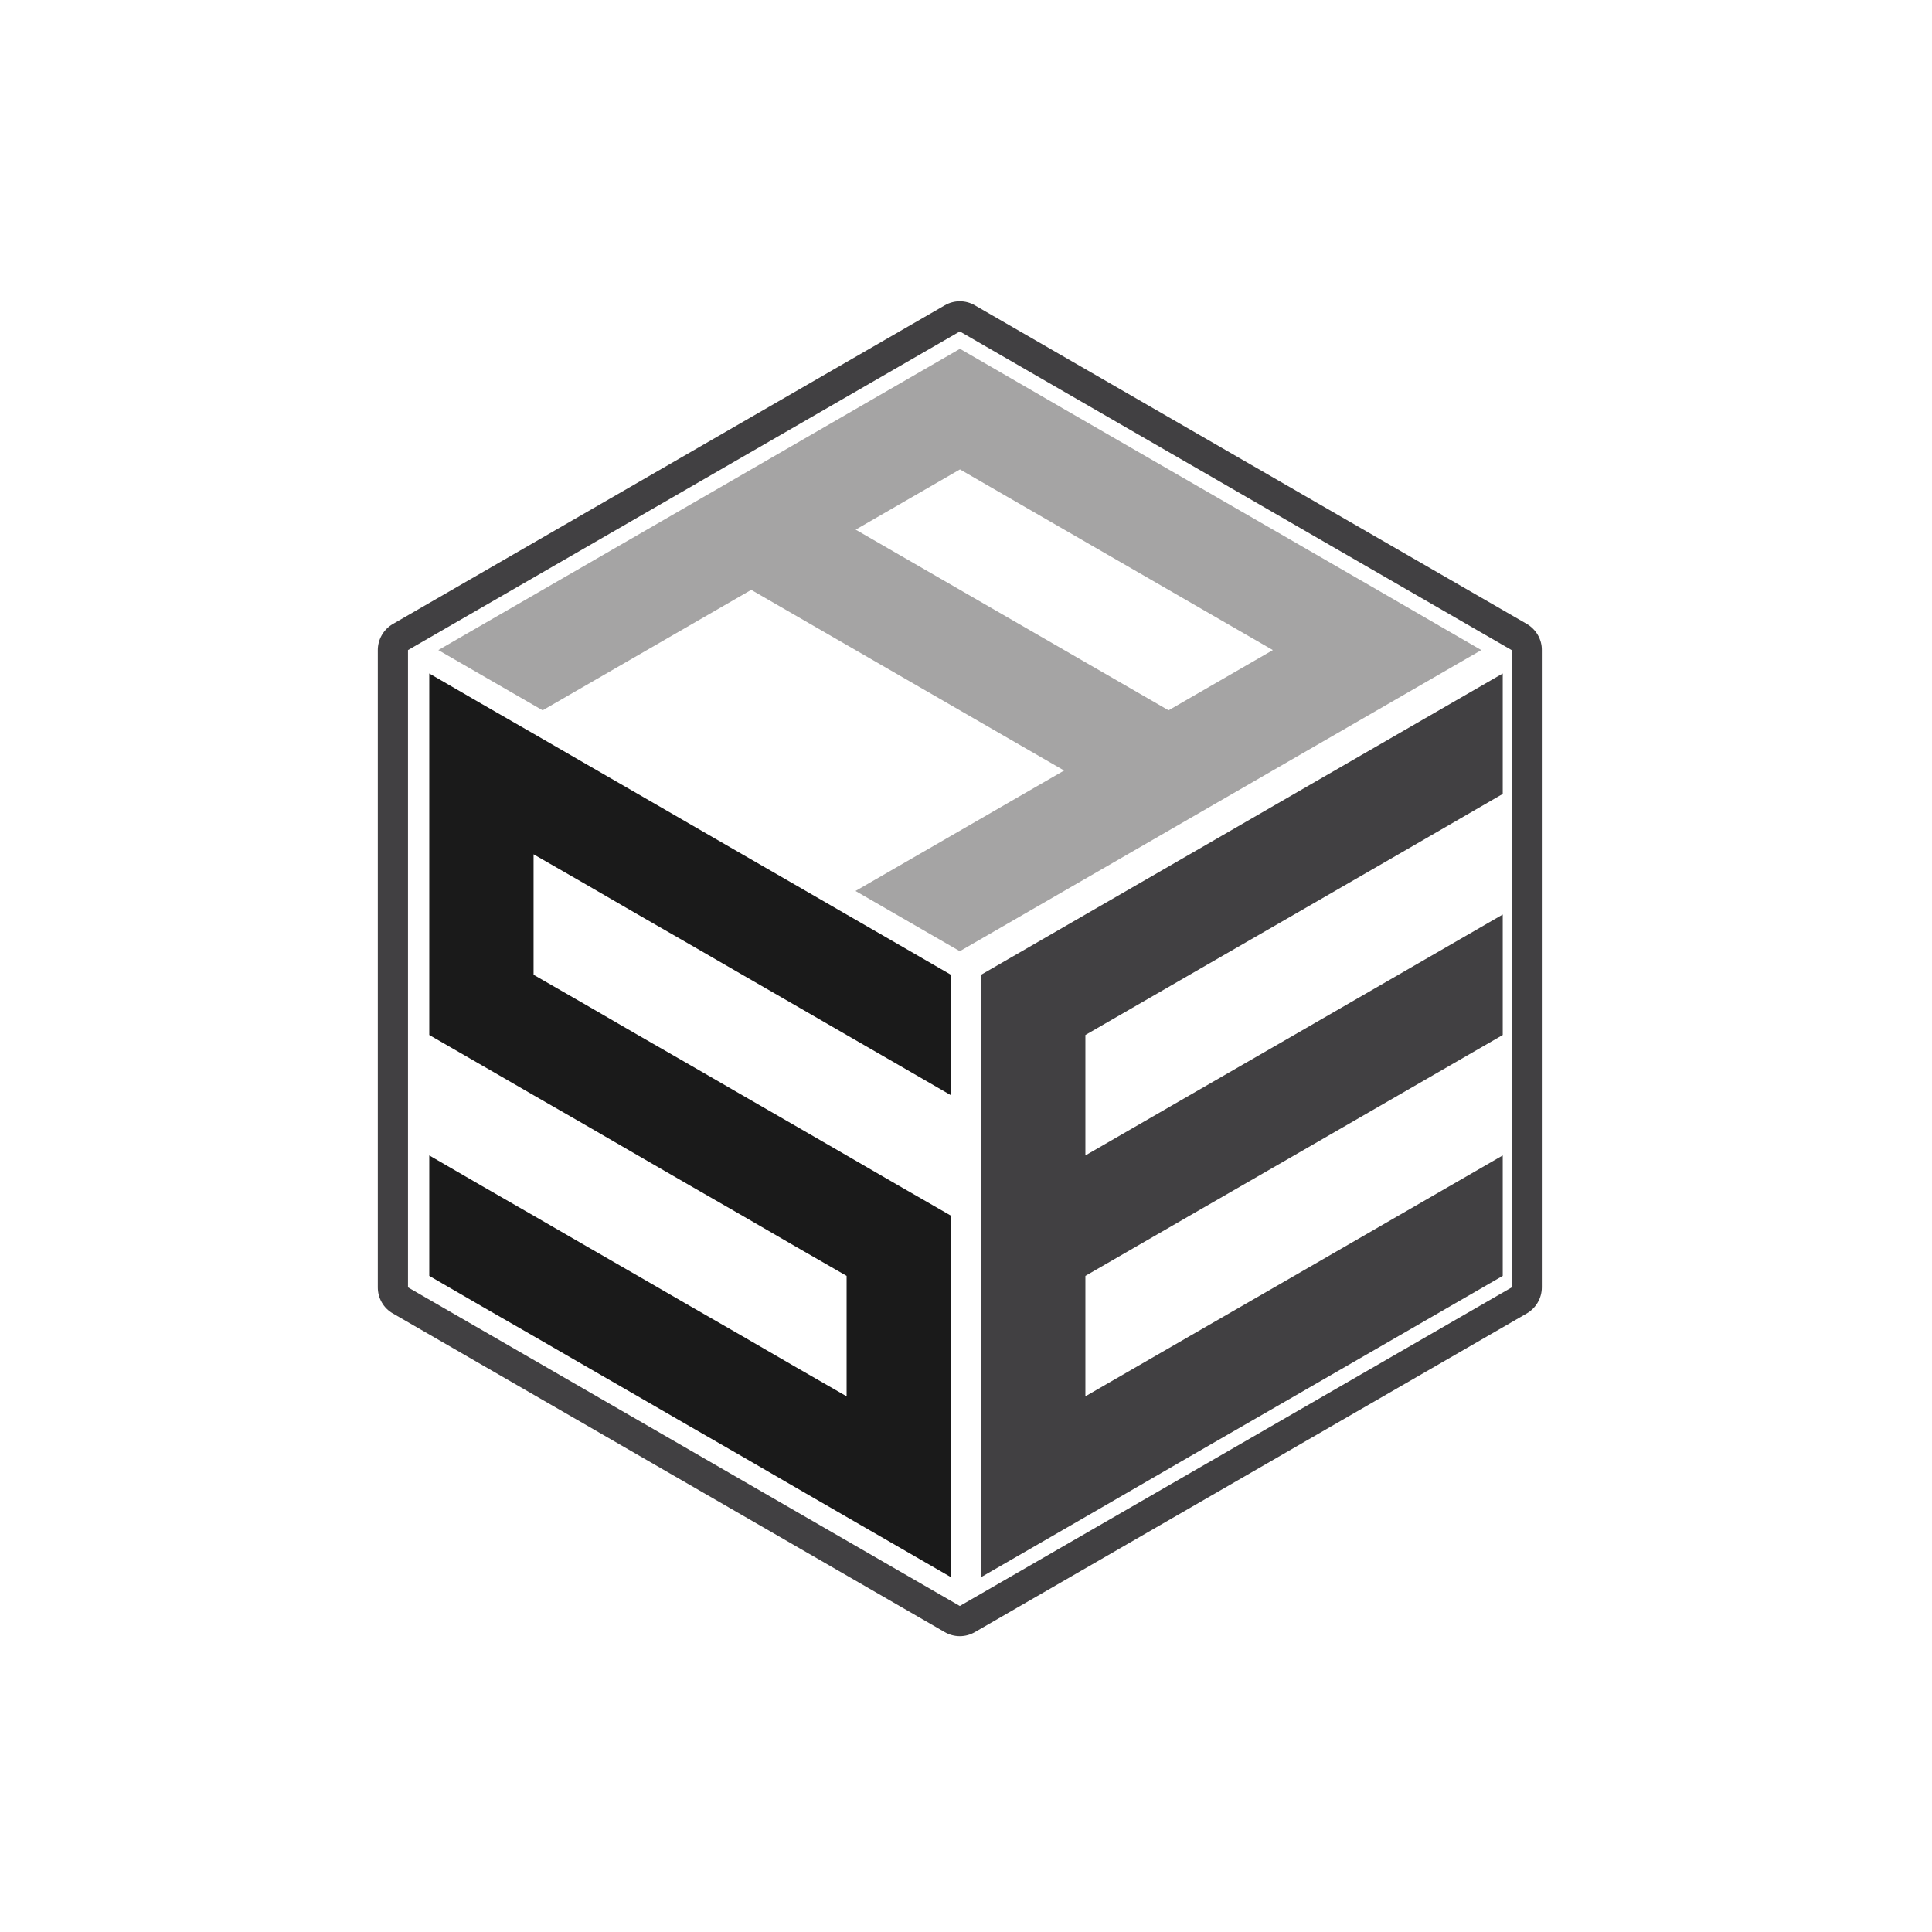 <?xml version="1.0" encoding="utf-8"?>
<!-- Generator: Adobe Illustrator 19.0.0, SVG Export Plug-In . SVG Version: 6.00 Build 0)  -->
<svg version="1.1" xmlns="http://www.w3.org/2000/svg" xmlns:xlink="http://www.w3.org/1999/xlink" x="0px" y="0px"
	 viewBox="0 0 1280 1280" style="enable-background:new 0 0 1280 1280;" xml:space="preserve">
<style type="text/css">
	.st0{display:none;fill:#282828;stroke:#FFFFFF;stroke-miterlimit:10;}
	.st1{fill:#414042;}
	.st2{display:none;fill:#A7A9AC;}
	.st3{display:none;fill:#808285;}
	.st4{display:none;}
	.st5{display:inline;}
	.st6{display:inline;fill:#414042;}
	.st7{fill:#A5A4A4;}
	.st8{fill:#1A1A1A;}
</style>
<g id="Layer_1">
	<polygon id="XMLID_1_" class="st0" points="635.9,1064 270.3,852.9 270.3,430.7 635.9,219.6 1001.6,430.7 1001.6,852.9 	"/>
	<g id="XMLID_15_">
		<path id="XMLID_11_" class="st1" d="M1011.6,413.4L645.9,202.3c-3.1-1.8-6.5-2.7-10-2.7c-3.5,0-6.9,0.9-10,2.7L260.3,413.4
			c-6.2,3.6-10,10.2-10,17.3v422.2c0,7.2,3.8,13.8,10,17.3l365.6,211.1c3.1,1.8,6.5,2.7,10,2.7c3.5,0,6.9-0.9,10-2.7l365.6-211.1
			c6.2-3.6,10-10.2,10-17.3V430.7C1021.6,423.6,1017.7,417,1011.6,413.4z M1001.6,852.9L635.9,1064L270.3,852.9V430.7l365.6-211.1
			l365.6,211.1V852.9z"/>
	</g>
</g>
<g id="Layer_1_copy">
	<g id="E">
		<polygon id="XMLID_22_" class="st2" points="995.6,446.2 995.6,845.3 650,1044.9 650,645.8 		"/>
	</g>
	<polygon id="XMLID_3_" class="st3" points="457.2,546 284.4,446.2 284.4,645.8 284.4,845.3 457.2,945.1 630,1044.9 630,845.3 
		630,645.8 	"/>
	<g id="S" class="st4">
		<g id="XMLID_9_" class="st5">
			<polygon id="XMLID_10_" class="st1" points="595.4,625.8 560.9,605.9 526.3,585.9 491.8,566 457.2,546 422.6,526 422.6,526 
				388.1,506.1 353.5,486.1 318.9,466.2 284.4,446.2 284.4,486.1 284.4,526 318.9,546 353.5,566 388.1,585.9 422.6,605.9 
				422.6,605.9 457.2,625.8 491.8,645.8 526.3,665.7 560.9,685.7 595.4,705.6 630,725.6 630,685.7 630,645.8 			"/>
			<polygon id="XMLID_14_" class="st1" points="284.4,526 284.4,566 284.4,605.9 318.9,625.8 353.5,645.8 353.5,605.9 353.5,566 
				318.9,546 			"/>
		</g>
		<polygon id="XMLID_13_" class="st6" points="595.4,785.5 560.9,765.5 526.3,745.5 491.8,725.6 457.2,705.6 422.6,685.7 
			422.6,685.7 388.1,665.7 353.5,645.8 353.5,645.8 318.9,625.8 284.4,605.9 284.4,645.8 284.4,685.7 318.9,705.6 353.5,725.6 
			353.5,725.6 388.1,745.5 422.6,765.5 422.6,765.5 457.2,785.5 491.8,805.4 526.3,825.4 560.9,845.3 595.4,865.3 630,885.2 
			630,845.3 630,805.4 		"/>
		<g id="XMLID_4_" class="st5">
			<polygon id="XMLID_5_" class="st1" points="560.9,925.1 560.9,925.1 526.3,905.2 491.8,885.2 457.2,865.3 422.6,845.3 
				422.6,845.3 388.1,825.4 353.5,805.4 318.9,785.5 284.4,765.5 284.4,805.4 284.4,845.3 318.9,865.3 353.5,885.2 388.1,905.2 
				422.6,925.1 422.6,925.1 457.2,945.1 491.8,965 526.3,985 560.9,1005 595.4,1024.9 630,1044.9 630,1005 630,965 595.4,945.1 			
				"/>
			<polygon id="XMLID_7_" class="st1" points="595.4,865.3 560.9,845.3 560.9,885.2 560.9,925.1 560.9,925.1 595.4,945.1 630,965 
				630,965 630,925.1 630,885.2 			"/>
		</g>
	</g>
	<polygon id="XMLID_34_" class="st1" points="788.2,645.8 857.4,605.9 857.4,605.9 926.5,566 926.5,566 995.6,526 995.6,446.2 
		926.5,486.1 926.5,486.1 857.4,526 788.2,566 719.1,605.9 650,645.8 650,725.6 650,725.6 650,805.4 650,805.4 650,885.2 650,885.2 
		650,965 650,965 650,1044.9 719.1,1005 719.1,1005 788.2,965 788.2,965 857.4,925.1 857.4,925.1 926.5,885.2 995.6,845.3 
		995.6,765.5 926.5,805.4 926.5,805.4 857.4,845.3 857.4,845.3 788.2,885.2 788.2,885.2 719.1,925.1 719.1,845.3 719.1,845.3 
		719.1,845.3 788.2,805.4 857.4,765.5 857.4,765.5 926.5,725.6 926.5,725.6 995.6,685.7 995.6,605.9 926.5,645.8 926.5,645.8 
		857.4,685.7 788.2,725.6 719.1,765.5 719.1,685.7 	"/>
	<path id="A_1_" class="st7" d="M912.5,390.8l-69.1-39.9L774.2,311l-69.1-39.9L636,231.1l-69.1,39.9L497.7,311l-69.1,39.9
		l-69.1,39.9l-69.1,39.9l69.1,39.9l69.1-39.9l69.1-39.9l69.1,39.9l69.1,39.9l69.1,39.9l-69.1,39.9l-69.1,39.9l69.1,39.9l69.1-39.9
		l69.1-39.9l69.1-39.9l69.1-39.9l69.1-39.9L912.5,390.8z M774.2,470.6l-69.1-39.9l-69.1-39.9l-69.1-39.9L636,311l69.1,39.9
		l69.1,39.9l69.1,39.9L774.2,470.6z"/>
	<polygon id="XMLID_6_" class="st8" points="595.4,625.8 560.9,605.9 526.3,585.9 491.8,566 457.2,546 422.6,526 422.6,526 
		388.1,506.1 353.5,486.1 318.9,466.2 284.4,446.2 284.4,486.1 284.4,526 284.4,566 284.4,605.9 284.4,605.9 284.4,645.8 
		284.4,685.7 318.9,705.6 353.5,725.6 353.5,725.6 388.1,745.5 422.6,765.5 422.6,765.5 457.2,785.5 491.8,805.4 526.3,825.4 
		560.9,845.3 560.9,885.2 560.9,925.1 526.3,905.2 491.8,885.2 457.2,865.3 422.6,845.3 422.6,845.3 388.1,825.4 353.5,805.4 
		318.9,785.5 284.4,765.5 284.4,805.4 284.4,845.3 318.9,865.3 353.5,885.2 388.1,905.2 422.6,925.1 422.6,925.1 457.2,945.1 
		491.8,965 526.3,985 560.9,1005 595.4,1024.9 630,1044.9 630,1005 630,965 630,965 630,925.1 630,885.2 630,845.3 630,805.4 
		595.4,785.5 560.9,765.5 526.3,745.5 491.8,725.6 457.2,705.6 422.6,685.7 422.6,685.7 388.1,665.7 353.5,645.8 353.5,645.8 
		353.5,605.9 353.5,566 388.1,585.9 422.6,605.9 422.6,605.9 457.2,625.8 491.8,645.8 526.3,665.7 560.9,685.7 595.4,705.6 
		630,725.6 630,685.7 630,645.8 	"/>
</g>
</svg>
